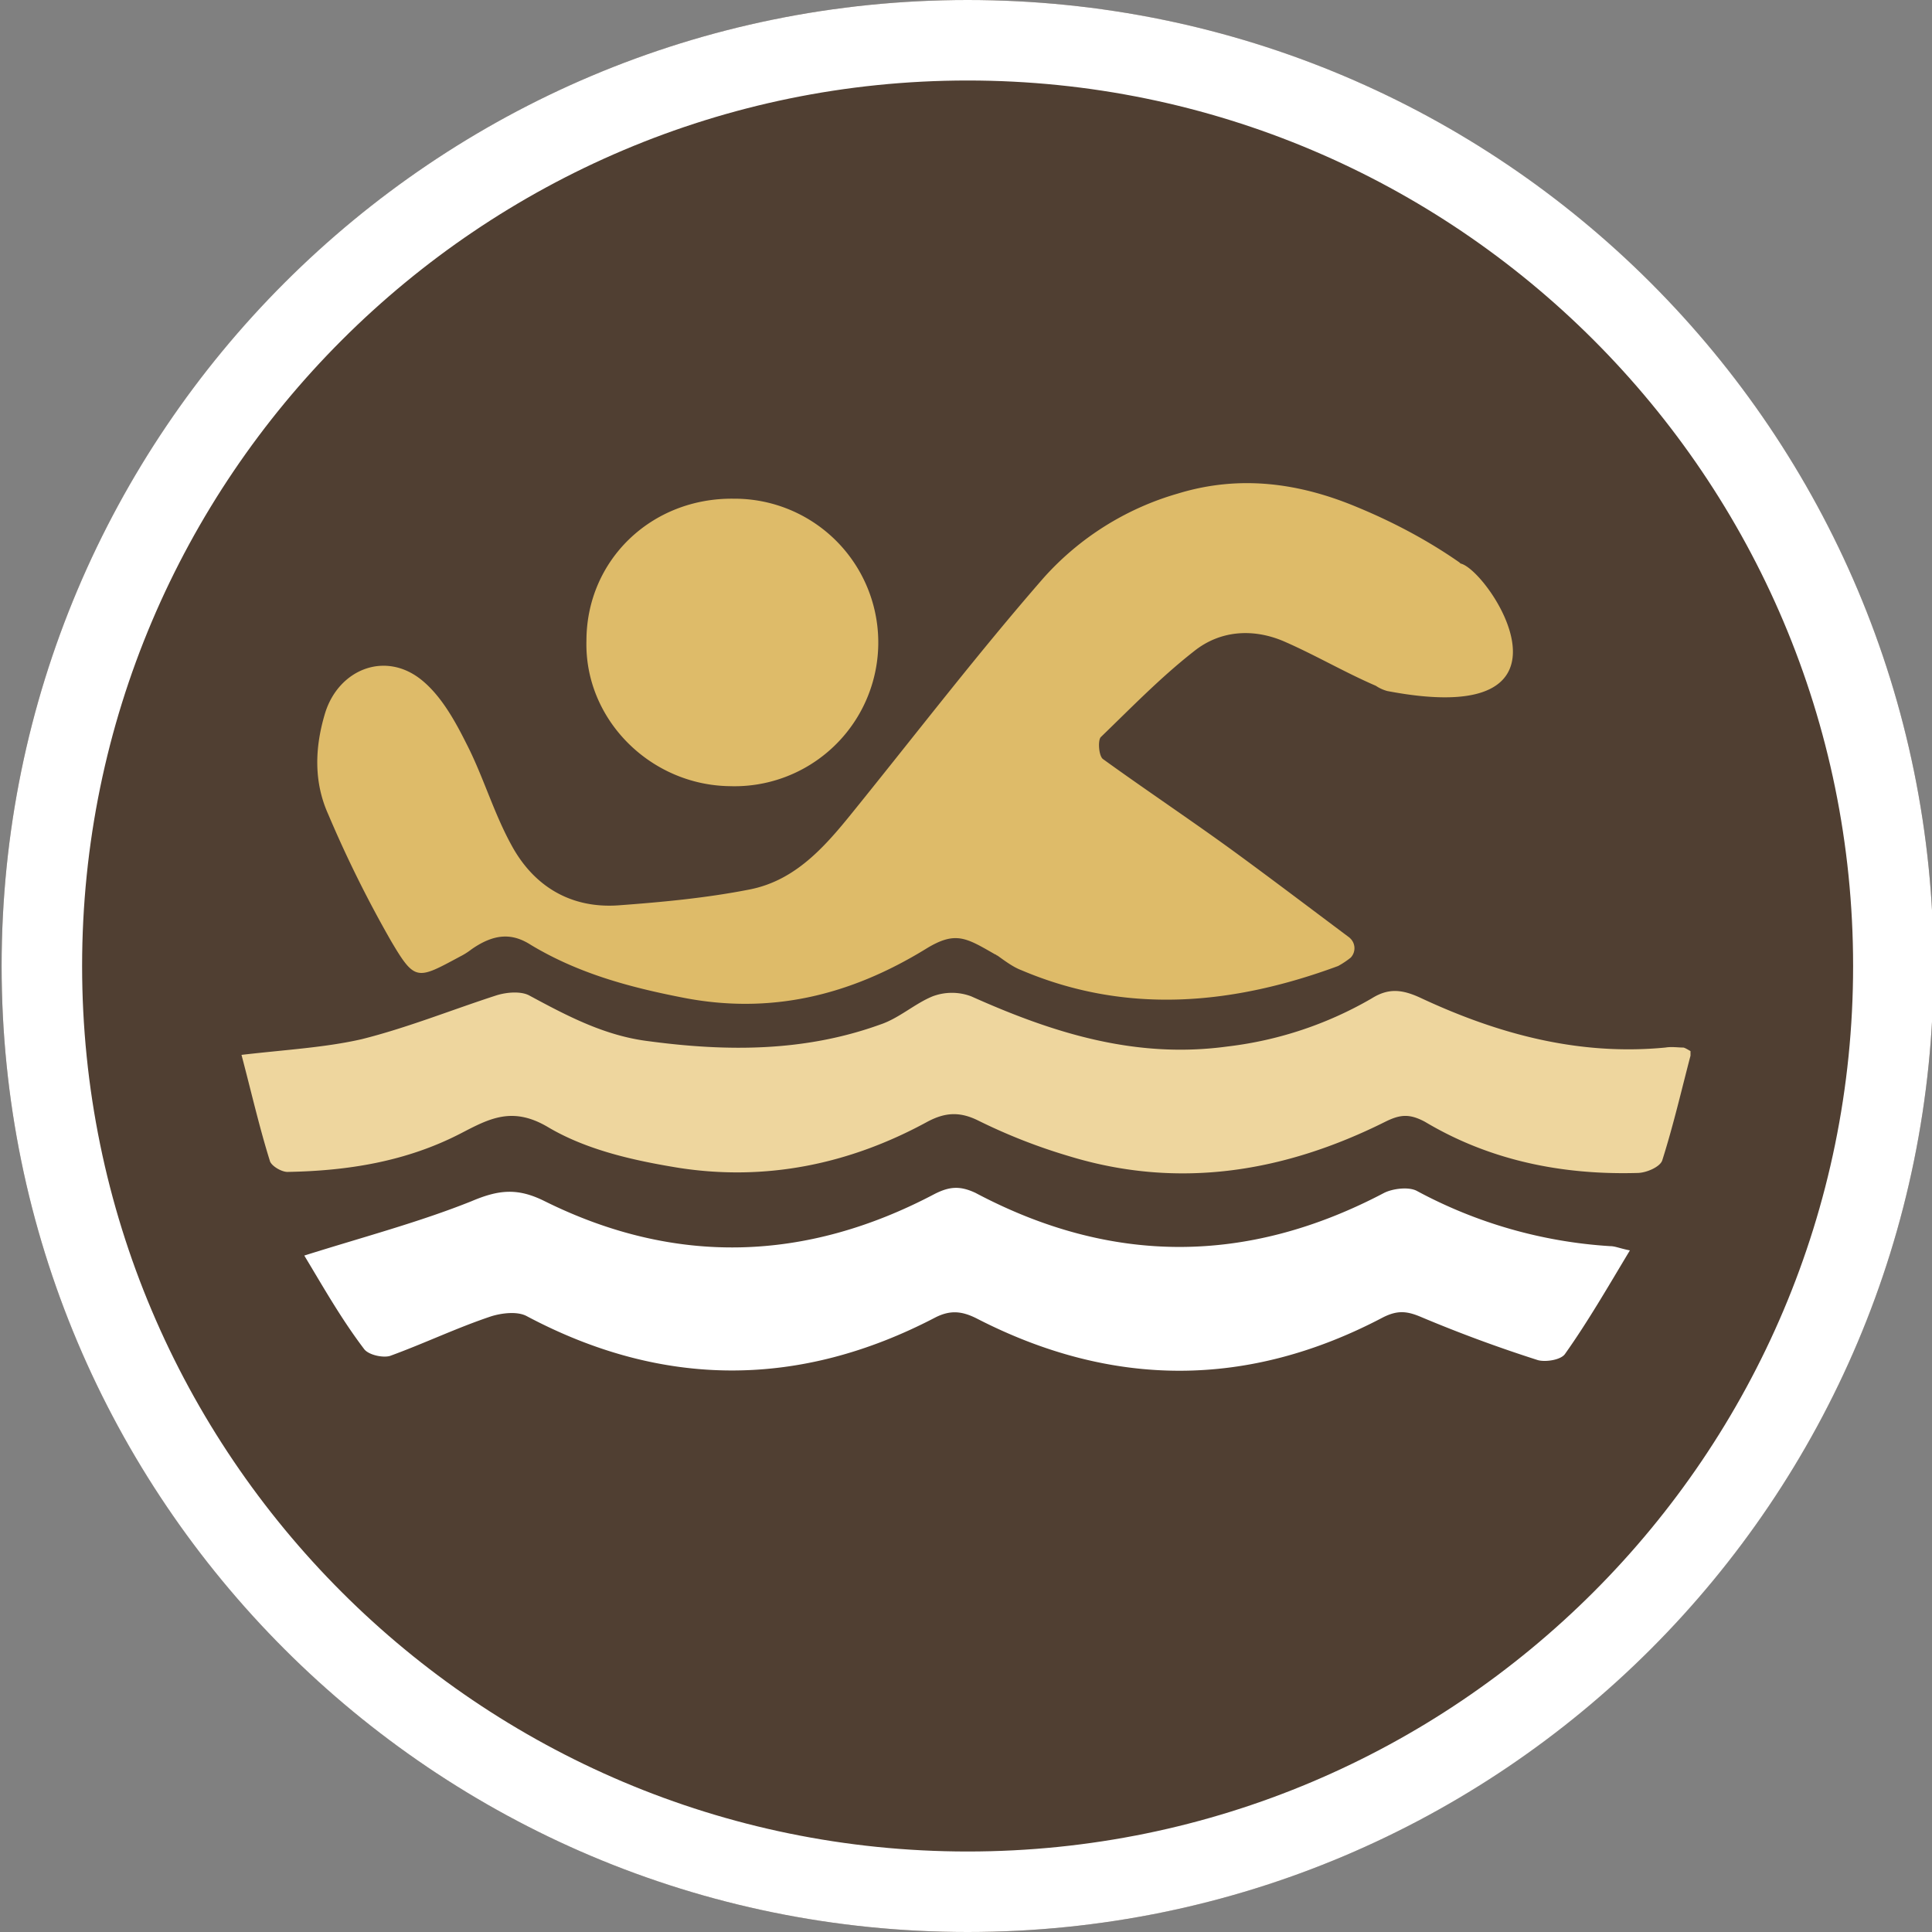 
<svg fill="none" xmlns="http://www.w3.org/2000/svg" viewBox="0 0 24 24">
  <rect x="0" y="0" width="24" height="24" fill="#808080" stroke="none"/>
  <g id="classifier/swimming" clip-path="url(#clip0_448_141)">
    <path id="Vector" d="M12.02 24c6.627 0 12-5.373 12-12s-5.373-12-12-12c-6.628 0-12 5.373-12 12s5.372 12 12 12Z" fill="#503F32"/>
    <g id="Frame" clip-path="url(#clip1_448_141)">
      <g id="nfefh2.tif_1_">
        <g id="Group">
          <path id="Vector_2" d="M16.766 11.65a.17.17 0 0 1 .013.246 1.083 1.083 0 0 1-.156.104c-1.298.48-2.623.61-3.935.052-.104-.039-.207-.117-.298-.182-.013 0-.013-.013-.026-.013-.364-.208-.494-.299-.87-.065-.935.572-1.923.818-3.026.598-.663-.13-1.286-.3-1.87-.65-.221-.143-.442-.156-.74.052a.872.872 0 0 1-.144.091c-.532.286-.558.312-.857-.195a14.721 14.721 0 0 1-.779-1.571c-.182-.403-.169-.831-.039-1.26.169-.545.753-.78 1.208-.402.234.194.402.493.545.779.208.402.338.857.559 1.26.272.506.727.792 1.324.753.546-.04 1.091-.091 1.624-.195.623-.117 1-.598 1.376-1.065.754-.935 1.494-1.896 2.286-2.805a3.554 3.554 0 0 1 1.675-1.052c.767-.234 1.507-.13 2.221.169.442.182.883.415 1.273.688l.013.013c.35.078 1.675 2.078-.91 1.584a.48.48 0 0 1-.142-.065c-.39-.168-.766-.39-1.156-.558-.377-.156-.78-.13-1.104.13-.415.325-.779.701-1.156 1.065-.039.039-.026.234.026.273.52.376 1.065.74 1.585 1.117.48.35.96.714 1.48 1.103Z" fill="#DEBB69"/>
          <path id="Vector_3" d="M3 13.104c.558-.065 1.039-.091 1.494-.195.57-.143 1.116-.364 1.675-.545.13-.04.299-.052.402 0 .481.26.948.506 1.494.571.974.13 1.935.13 2.87-.208.234-.078.429-.26.65-.35a.68.68 0 0 1 .48 0c1.013.454 2.039.779 3.182.623a4.646 4.646 0 0 0 1.792-.597c.208-.13.377-.117.623 0 .948.441 1.948.714 3.026.61.078-.013.156 0 .221 0 .013 0 .039.013.104.052-.117.442-.22.896-.364 1.35-.026.079-.195.156-.311.156-.935.026-1.832-.155-2.637-.636-.195-.104-.311-.09-.493 0-1.247.623-2.559.844-3.922.429a7.033 7.033 0 0 1-1.13-.442c-.234-.117-.416-.104-.636.013-.974.532-2.014.74-3.091.572-.559-.091-1.143-.221-1.624-.507-.441-.26-.727-.104-1.078.078-.675.35-1.402.467-2.156.48-.077 0-.207-.078-.22-.142-.13-.416-.234-.87-.351-1.312Z" fill="#EED69E"/>
          <path id="Vector_4" d="M3.78 15.597c.74-.233 1.428-.415 2.077-.675.338-.143.572-.169.91 0 1.623.805 3.246.753 4.843-.09.182-.092.312-.105.507-.014 1.688.896 3.377.896 5.078 0 .104-.052.299-.078.402-.026A5.816 5.816 0 0 0 20 15.48c.065 0 .117.027.247.053-.273.454-.52.883-.805 1.285-.052.078-.247.104-.338.078a17.275 17.275 0 0 1-1.442-.532c-.181-.078-.298-.091-.48 0-1.675.883-3.364.883-5.052.013-.182-.091-.325-.104-.507-.013-1.688.883-3.39.883-5.077-.013-.117-.065-.312-.04-.442 0-.429.143-.831.337-1.26.493-.09.026-.272-.013-.324-.09-.286-.377-.52-.793-.74-1.157Z" fill="#fff"/>
          <path id="Vector_5" d="M9.065 9.766c-.987-.013-1.805-.83-1.78-1.805 0-1 .806-1.78 1.832-1.766a1.786 1.786 0 1 1-.052 3.571Z" fill="#DEBB69"/>
        </g>
      </g>
    </g>
    <path id="Vector_6" d="M12.02 1c6.07 0 11 4.93 11 11s-4.93 11-11 11-11-4.93-11-11 4.94-11 11-11Zm0-1c-6.63 0-12 5.37-12 12s5.37 12 12 12 12-5.37 12-12-5.37-12-12-12Z" fill="#fff"/>
  </g>
  <defs>
    <clipPath id="clip0_448_141">
      <path fill="#fff" d="M0 0h24v24H0z"/>
    </clipPath>
    <clipPath id="clip1_448_141">
      <path fill="#fff" transform="translate(3 6)" d="M0 0h18v11.026H0z"/>
    </clipPath>
  </defs>
</svg>
